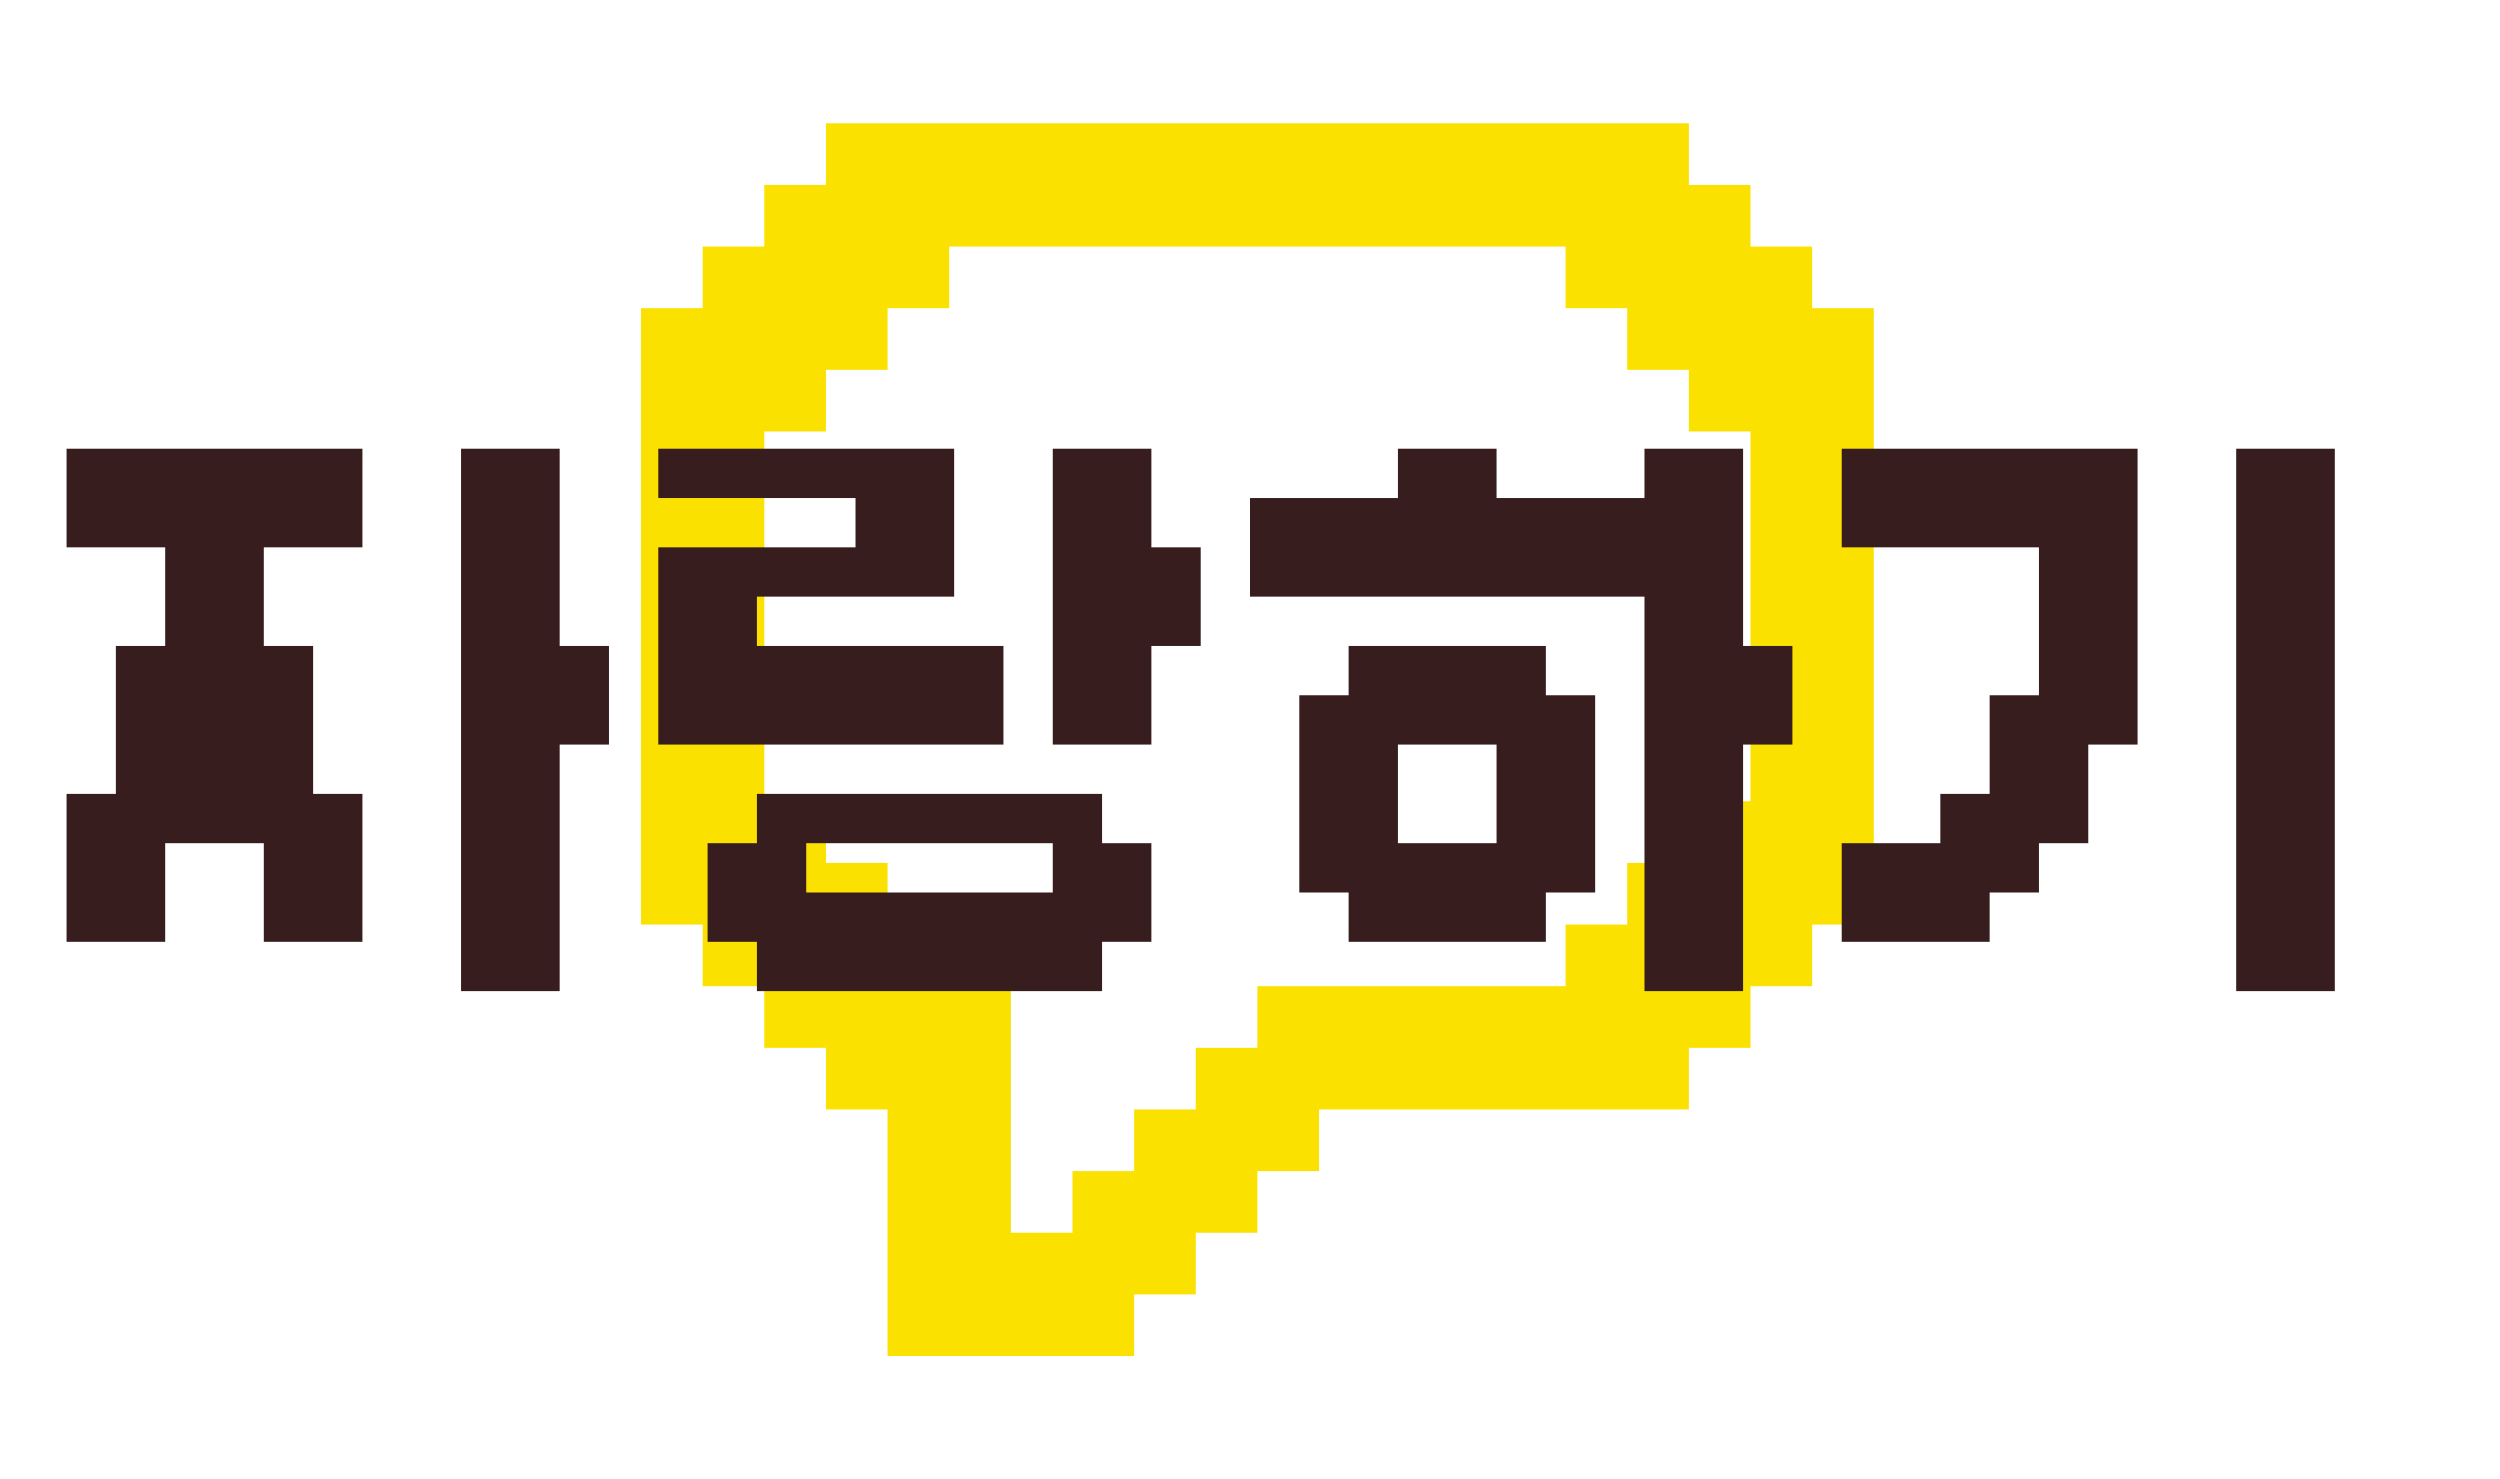 <svg width="169" height="100" viewBox="0 0 169 100" fill="none" xmlns="http://www.w3.org/2000/svg">
<path d="M122.5 20.833V16.667H118.334V12.5H114.167V8.333H55.834V12.5H51.667V16.667H47.5V20.833H43.334V62.5H47.5V66.667H51.667V70.833H55.834V75H60V91.667H76.667V87.5H80.834V83.333H85V79.167H89.167V75H114.167V70.833H118.334V66.667H122.5V62.5H126.667V20.833H122.5ZM118.334 54.167H114.167V58.333H110V62.5H105.834V66.667H85V70.833H80.834V75H76.667V79.167H72.5V83.333H68.334V66.667H64.167V62.5H60V58.333H55.834V54.167H51.667V29.167H55.834V25H60V20.833H64.167V16.667H105.834V20.833H110V25H114.167V29.167H118.334V54.167Z" fill="#FAE100"/>
<path d="M4.5 63.667V53.667H7.833V43.667H11.167V37H4.5V30.333H24.5V37H17.833V43.667H21.167V53.667H24.5V63.667H17.833V57H11.167V63.667H4.5ZM41.167 50.333H37.833V67H31.167V30.333H37.833V43.667H41.167V50.333ZM44.5 50.333V37H57.833V33.667H44.5V30.333H64.5V40.333H51.167V43.667H67.833V50.333H44.5ZM74.5 63.667V67H51.167V63.667H47.833V57H51.167V53.667H74.5V57H77.833V63.667H74.5ZM81.167 43.667H77.833V50.333H71.167V30.333H77.833V37H81.167V43.667ZM71.167 60.333V57H54.5V60.333H71.167ZM84.5 33.667H94.5V30.333H101.167V33.667H111.167V30.333H117.833V43.667H121.167V50.333H117.833V67H111.167V40.333H84.5V33.667ZM91.167 60.333H87.833V47H91.167V43.667H104.5V47H107.833V60.333H104.5V63.667H91.167V60.333ZM94.5 50.333V57H101.167V50.333H94.5ZM124.5 63.667V57H131.167V53.667H134.5V47H137.833V37H124.5V30.333H144.5V50.333H141.167V57H137.833V60.333H134.5V63.667H124.5ZM151.167 67V30.333H157.833V67H151.167Z" fill="#371D1E"/>
</svg>
